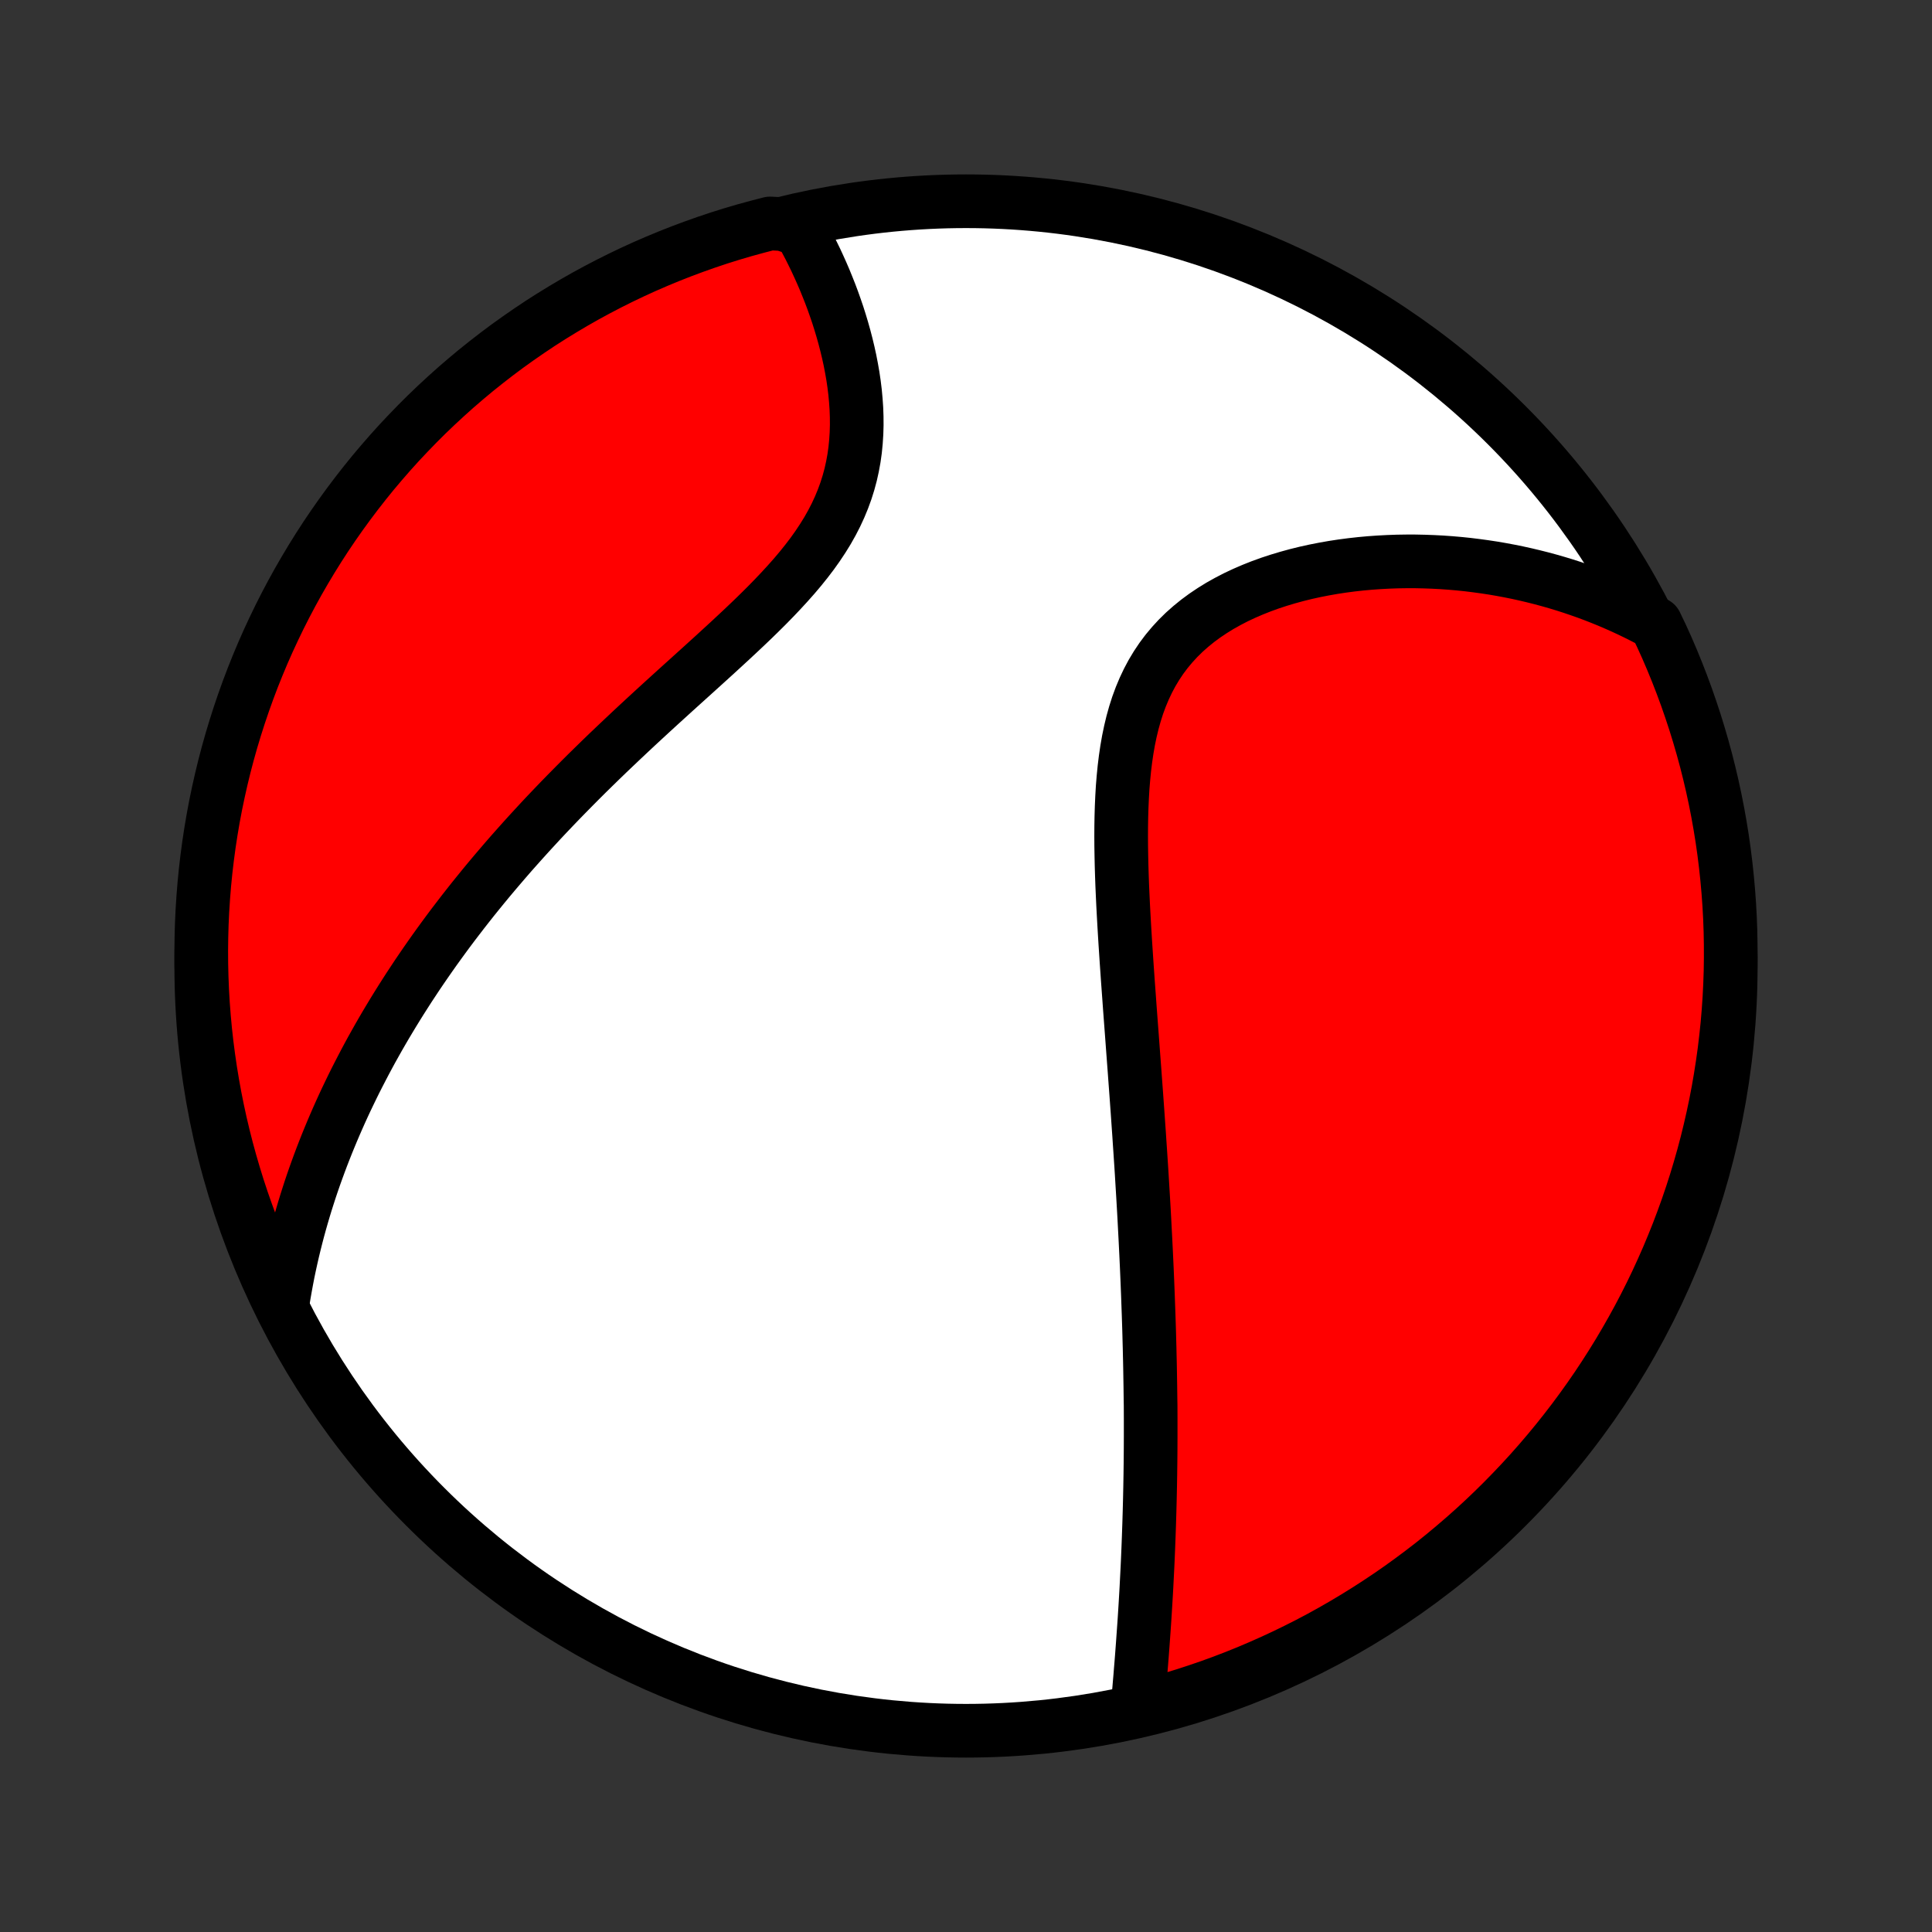<?xml version="1.0" encoding="utf-8" standalone="no"?>
<!DOCTYPE svg PUBLIC "-//W3C//DTD SVG 1.1//EN"
  "http://www.w3.org/Graphics/SVG/1.1/DTD/svg11.dtd">
<!-- Created with matplotlib (http://matplotlib.org/) -->
<svg height="72pt" version="1.1" viewBox="0 0 72 72" width="72pt" xmlns="http://www.w3.org/2000/svg" xmlns:xlink="http://www.w3.org/1999/xlink">
 <rect x="0" y="0" width="72" height="72" fill="#333333" stroke="none"/>
 <defs>
  <style type="text/css">
*{stroke-linecap:butt;stroke-linejoin:round;}
  </style>
 </defs>
 <g id="figure_1">
  <g id="patch_1">
   <path d="
M0 72
L72 72
L72 0
L0 0
z
" style="fill:none;"/>
  </g>
  <g id="axes_1">
   <g id="PatchCollection_1">
    <defs>
     <path d="
M36 -7.5
C43.558 -7.5 50.808 -10.503 56.153 -15.848
C61.497 -21.192 64.5 -28.442 64.5 -36
C64.5 -43.558 61.497 -50.808 56.153 -56.153
C50.808 -61.497 43.558 -64.5 36 -64.5
C28.442 -64.5 21.192 -61.497 15.848 -56.153
C10.503 -50.808 7.5 -43.558 7.5 -36
C7.5 -28.442 10.503 -21.192 15.848 -15.848
C21.192 -10.503 28.442 -7.5 36 -7.5
z
" id="C0_0_a811fe30f3"/>
     <path d="
M42.389 -8.316
L42.41 -8.557
L42.431 -8.798
L42.452 -9.039
L42.472 -9.28
L42.493 -9.521
L42.512 -9.762
L42.532 -10.002
L42.551 -10.242
L42.569 -10.482
L42.587 -10.721
L42.604 -10.96
L42.621 -11.199
L42.638 -11.438
L42.654 -11.675
L42.669 -11.913
L42.684 -12.15
L42.698 -12.387
L42.712 -12.623
L42.725 -12.859
L42.737 -13.095
L42.749 -13.33
L42.761 -13.565
L42.772 -13.799
L42.782 -14.033
L42.792 -14.267
L42.801 -14.5
L42.81 -14.733
L42.818 -14.966
L42.826 -15.199
L42.833 -15.432
L42.84 -15.664
L42.846 -15.896
L42.852 -16.128
L42.857 -16.36
L42.862 -16.592
L42.866 -16.824
L42.87 -17.056
L42.873 -17.289
L42.876 -17.521
L42.878 -17.753
L42.88 -17.986
L42.881 -18.219
L42.882 -18.452
L42.882 -18.685
L42.882 -18.919
L42.882 -19.153
L42.881 -19.388
L42.88 -19.623
L42.876 -19.858
L42.873 -20.095
L42.87 -20.331
L42.866 -20.569
L42.862 -20.807
L42.858 -21.046
L42.853 -21.286
L42.847 -21.527
L42.842 -21.769
L42.835 -22.011
L42.829 -22.255
L42.822 -22.5
L42.814 -22.745
L42.806 -22.993
L42.797 -23.241
L42.788 -23.491
L42.779 -23.741
L42.769 -23.994
L42.759 -24.248
L42.748 -24.503
L42.737 -24.76
L42.725 -25.018
L42.713 -25.278
L42.7 -25.54
L42.687 -25.804
L42.673 -26.07
L42.659 -26.337
L42.645 -26.606
L42.63 -26.878
L42.614 -27.151
L42.598 -27.427
L42.581 -27.704
L42.564 -27.985
L42.547 -28.267
L42.529 -28.551
L42.51 -28.838
L42.491 -29.127
L42.471 -29.419
L42.452 -29.713
L42.431 -30.01
L42.41 -30.31
L42.389 -30.612
L42.367 -30.916
L42.345 -31.224
L42.322 -31.534
L42.299 -31.846
L42.276 -32.162
L42.252 -32.48
L42.228 -32.801
L42.204 -33.125
L42.18 -33.451
L42.155 -33.781
L42.13 -34.113
L42.105 -34.447
L42.081 -34.785
L42.056 -35.125
L42.031 -35.467
L42.007 -35.812
L41.983 -36.16
L41.96 -36.509
L41.937 -36.861
L41.915 -37.216
L41.894 -37.572
L41.874 -37.93
L41.855 -38.289
L41.838 -38.651
L41.822 -39.013
L41.809 -39.377
L41.798 -39.741
L41.79 -40.106
L41.784 -40.471
L41.782 -40.837
L41.784 -41.201
L41.79 -41.566
L41.801 -41.929
L41.817 -42.291
L41.838 -42.65
L41.867 -43.008
L41.902 -43.362
L41.945 -43.713
L41.996 -44.061
L42.056 -44.404
L42.126 -44.741
L42.206 -45.074
L42.297 -45.4
L42.399 -45.719
L42.514 -46.031
L42.642 -46.336
L42.782 -46.632
L42.935 -46.919
L43.102 -47.197
L43.282 -47.466
L43.476 -47.725
L43.683 -47.973
L43.903 -48.212
L44.135 -48.44
L44.38 -48.657
L44.635 -48.864
L44.901 -49.06
L45.178 -49.246
L45.463 -49.422
L45.758 -49.587
L46.059 -49.743
L46.368 -49.888
L46.683 -50.024
L47.003 -50.151
L47.329 -50.269
L47.658 -50.377
L47.991 -50.477
L48.327 -50.569
L48.664 -50.652
L49.004 -50.727
L49.345 -50.794
L49.687 -50.854
L50.029 -50.906
L50.372 -50.951
L50.714 -50.989
L51.055 -51.02
L51.395 -51.044
L51.734 -51.062
L52.072 -51.074
L52.408 -51.079
L52.742 -51.079
L53.074 -51.072
L53.404 -51.06
L53.731 -51.043
L54.056 -51.02
L54.378 -50.992
L54.697 -50.959
L55.014 -50.92
L55.328 -50.877
L55.639 -50.83
L55.947 -50.777
L56.252 -50.72
L56.554 -50.659
L56.853 -50.593
L57.148 -50.523
L57.441 -50.449
L57.731 -50.371
L58.017 -50.289
L58.301 -50.203
L58.581 -50.113
L58.858 -50.019
L59.133 -49.922
L59.404 -49.821
L59.672 -49.716
L59.938 -49.608
L60.2 -49.496
L60.459 -49.381
L60.716 -49.262
L60.97 -49.14
L61.221 -49.014
L61.469 -48.886
L61.702 -48.754
L61.913 -48.314
L62.117 -47.864
L62.312 -47.41
L62.499 -46.952
L62.678 -46.491
L62.849 -46.027
L63.011 -45.56
L63.166 -45.09
L63.312 -44.617
L63.45 -44.142
L63.58 -43.664
L63.701 -43.184
L63.814 -42.701
L63.918 -42.217
L64.014 -41.73
L64.101 -41.242
L64.18 -40.753
L64.25 -40.261
L64.311 -39.769
L64.364 -39.275
L64.408 -38.781
L64.444 -38.285
L64.471 -37.789
L64.489 -37.292
L64.498 -36.795
L64.499 -36.298
L64.492 -35.801
L64.475 -35.303
L64.45 -34.806
L64.416 -34.309
L64.374 -33.813
L64.322 -33.318
L64.263 -32.823
L64.194 -32.329
L64.117 -31.836
L64.032 -31.345
L63.938 -30.855
L63.835 -30.366
L63.724 -29.88
L63.605 -29.395
L63.477 -28.912
L63.34 -28.431
L63.196 -27.953
L63.043 -27.477
L62.882 -27.004
L62.712 -26.533
L62.535 -26.065
L62.349 -25.601
L62.156 -25.139
L61.954 -24.681
L61.745 -24.226
L61.528 -23.775
L61.303 -23.328
L61.07 -22.884
L60.829 -22.444
L60.581 -22.009
L60.326 -21.578
L60.063 -21.151
L59.793 -20.729
L59.516 -20.311
L59.231 -19.898
L58.939 -19.49
L58.641 -19.087
L58.335 -18.689
L58.023 -18.297
L57.704 -17.91
L57.378 -17.528
L57.046 -17.152
L56.707 -16.782
L56.362 -16.418
L56.011 -16.059
L55.654 -15.707
L55.291 -15.361
L54.922 -15.021
L54.547 -14.688
L54.166 -14.361
L53.78 -14.04
L53.389 -13.726
L52.992 -13.42
L52.59 -13.12
L52.183 -12.826
L51.771 -12.54
L51.355 -12.262
L50.933 -11.99
L50.507 -11.726
L50.077 -11.469
L49.642 -11.219
L49.204 -10.977
L48.761 -10.743
L48.314 -10.517
L47.864 -10.298
L47.41 -10.087
L46.952 -9.884
L46.491 -9.688
L46.027 -9.501
L45.56 -9.322
L45.09 -9.151
L44.617 -8.989
L44.142 -8.834
L43.664 -8.688
L43.184 -8.55
z
" id="C0_1_b6ca9b9a3f"/>
     <path d="
M10.543 -23.509
L10.588 -23.783
L10.636 -24.055
L10.686 -24.325
L10.738 -24.593
L10.794 -24.859
L10.852 -25.123
L10.912 -25.385
L10.975 -25.645
L11.04 -25.903
L11.107 -26.16
L11.177 -26.415
L11.249 -26.668
L11.323 -26.92
L11.399 -27.17
L11.478 -27.419
L11.558 -27.667
L11.641 -27.913
L11.726 -28.158
L11.813 -28.401
L11.902 -28.644
L11.993 -28.886
L12.086 -29.126
L12.181 -29.366
L12.278 -29.604
L12.377 -29.842
L12.478 -30.079
L12.581 -30.315
L12.686 -30.551
L12.793 -30.786
L12.902 -31.02
L13.014 -31.254
L13.127 -31.487
L13.242 -31.72
L13.36 -31.952
L13.48 -32.184
L13.601 -32.416
L13.725 -32.648
L13.851 -32.88
L13.98 -33.111
L14.11 -33.342
L14.243 -33.573
L14.378 -33.804
L14.516 -34.035
L14.656 -34.267
L14.798 -34.498
L14.943 -34.73
L15.09 -34.961
L15.239 -35.193
L15.392 -35.425
L15.546 -35.658
L15.704 -35.891
L15.864 -36.124
L16.027 -36.358
L16.192 -36.592
L16.361 -36.827
L16.532 -37.062
L16.706 -37.298
L16.883 -37.534
L17.064 -37.771
L17.247 -38.009
L17.433 -38.247
L17.622 -38.486
L17.815 -38.725
L18.011 -38.966
L18.21 -39.207
L18.413 -39.449
L18.619 -39.691
L18.828 -39.935
L19.04 -40.179
L19.257 -40.424
L19.476 -40.669
L19.699 -40.916
L19.926 -41.163
L20.156 -41.412
L20.39 -41.661
L20.627 -41.91
L20.868 -42.161
L21.113 -42.412
L21.361 -42.664
L21.612 -42.917
L21.867 -43.171
L22.126 -43.425
L22.387 -43.68
L22.652 -43.936
L22.921 -44.192
L23.192 -44.449
L23.466 -44.707
L23.742 -44.965
L24.022 -45.224
L24.303 -45.483
L24.587 -45.743
L24.873 -46.003
L25.16 -46.264
L25.449 -46.525
L25.739 -46.787
L26.029 -47.049
L26.319 -47.312
L26.609 -47.575
L26.898 -47.84
L27.185 -48.104
L27.471 -48.37
L27.754 -48.636
L28.034 -48.903
L28.309 -49.171
L28.58 -49.44
L28.845 -49.711
L29.103 -49.983
L29.354 -50.256
L29.598 -50.531
L29.832 -50.808
L30.056 -51.087
L30.27 -51.368
L30.472 -51.652
L30.662 -51.938
L30.84 -52.226
L31.004 -52.517
L31.155 -52.811
L31.292 -53.107
L31.415 -53.405
L31.525 -53.706
L31.62 -54.008
L31.702 -54.312
L31.77 -54.618
L31.826 -54.925
L31.869 -55.233
L31.899 -55.541
L31.919 -55.85
L31.928 -56.158
L31.926 -56.466
L31.915 -56.773
L31.894 -57.078
L31.866 -57.382
L31.829 -57.684
L31.785 -57.983
L31.733 -58.28
L31.676 -58.575
L31.612 -58.866
L31.543 -59.154
L31.469 -59.439
L31.39 -59.72
L31.307 -59.997
L31.22 -60.271
L31.128 -60.54
L31.034 -60.805
L30.936 -61.066
L30.834 -61.323
L30.731 -61.576
L30.624 -61.824
L30.515 -62.067
L30.404 -62.307
L30.29 -62.541
L30.175 -62.772
L30.057 -62.997
L29.938 -63.219
L29.817 -63.436
L29.179 -63.648
L28.697 -63.672
L28.218 -63.548
L27.74 -63.417
L27.265 -63.277
L26.793 -63.129
L26.324 -62.972
L25.858 -62.807
L25.394 -62.634
L24.934 -62.453
L24.478 -62.264
L24.024 -62.067
L23.575 -61.862
L23.129 -61.649
L22.687 -61.428
L22.25 -61.2
L21.816 -60.964
L21.387 -60.72
L20.962 -60.468
L20.542 -60.21
L20.126 -59.944
L19.716 -59.67
L19.31 -59.389
L18.909 -59.102
L18.514 -58.807
L18.124 -58.505
L17.739 -58.197
L17.36 -57.881
L16.986 -57.559
L16.619 -57.23
L16.257 -56.895
L15.901 -56.554
L15.552 -56.206
L15.209 -55.852
L14.871 -55.493
L14.541 -55.127
L14.217 -54.755
L13.899 -54.378
L13.589 -53.995
L13.285 -53.606
L12.988 -53.212
L12.698 -52.813
L12.415 -52.409
L12.139 -52
L11.871 -51.586
L11.61 -51.167
L11.357 -50.744
L11.11 -50.316
L10.872 -49.884
L10.641 -49.447
L10.418 -49.007
L10.203 -48.562
L9.995 -48.114
L9.795 -47.662
L9.604 -47.206
L9.42 -46.747
L9.245 -46.285
L9.078 -45.819
L8.919 -45.351
L8.768 -44.879
L8.625 -44.405
L8.491 -43.929
L8.365 -43.45
L8.248 -42.969
L8.139 -42.485
L8.038 -42
L7.946 -41.513
L7.863 -41.024
L7.788 -40.534
L7.722 -40.042
L7.664 -39.549
L7.615 -39.055
L7.575 -38.56
L7.543 -38.064
L7.52 -37.568
L7.506 -37.071
L7.5 -36.574
L7.503 -36.076
L7.515 -35.579
L7.535 -35.081
L7.564 -34.584
L7.602 -34.088
L7.648 -33.592
L7.703 -33.097
L7.767 -32.602
L7.839 -32.109
L7.92 -31.617
L8.009 -31.126
L8.107 -30.637
L8.213 -30.149
L8.328 -29.663
L8.451 -29.179
L8.583 -28.697
L8.723 -28.218
L8.871 -27.74
L9.028 -27.265
L9.193 -26.793
L9.366 -26.324
L9.547 -25.858
L9.736 -25.394
L9.933 -24.934
L10.138 -24.478
z
" id="C0_2_de2b0cc121"/>
    </defs>
    <g clip-path="url(#p1bffca34e9)">
     <use style="fill:#ffffff;stroke:#000000;stroke-width:2.0;" x="0.0" xlink:href="#C0_0_a811fe30f3" y="72.0"/>
    </g>
    <g clip-path="url(#p1bffca34e9)">
     <use style="fill:#ff0000;stroke:#000000;stroke-width:2.0;" x="0.0" xlink:href="#C0_1_b6ca9b9a3f" y="72.0"/>
    </g>
    <g clip-path="url(#p1bffca34e9)">
     <use style="fill:#ff0000;stroke:#000000;stroke-width:2.0;" x="0.0" xlink:href="#C0_2_de2b0cc121" y="72.0"/>
    </g>
   </g>
  </g>
 </g>
 <defs>
  <clipPath id="p1bffca34e9">
   <rect height="72.0" width="72.0" x="0.0" y="0.0"/>
  </clipPath>
 </defs>
</svg>
